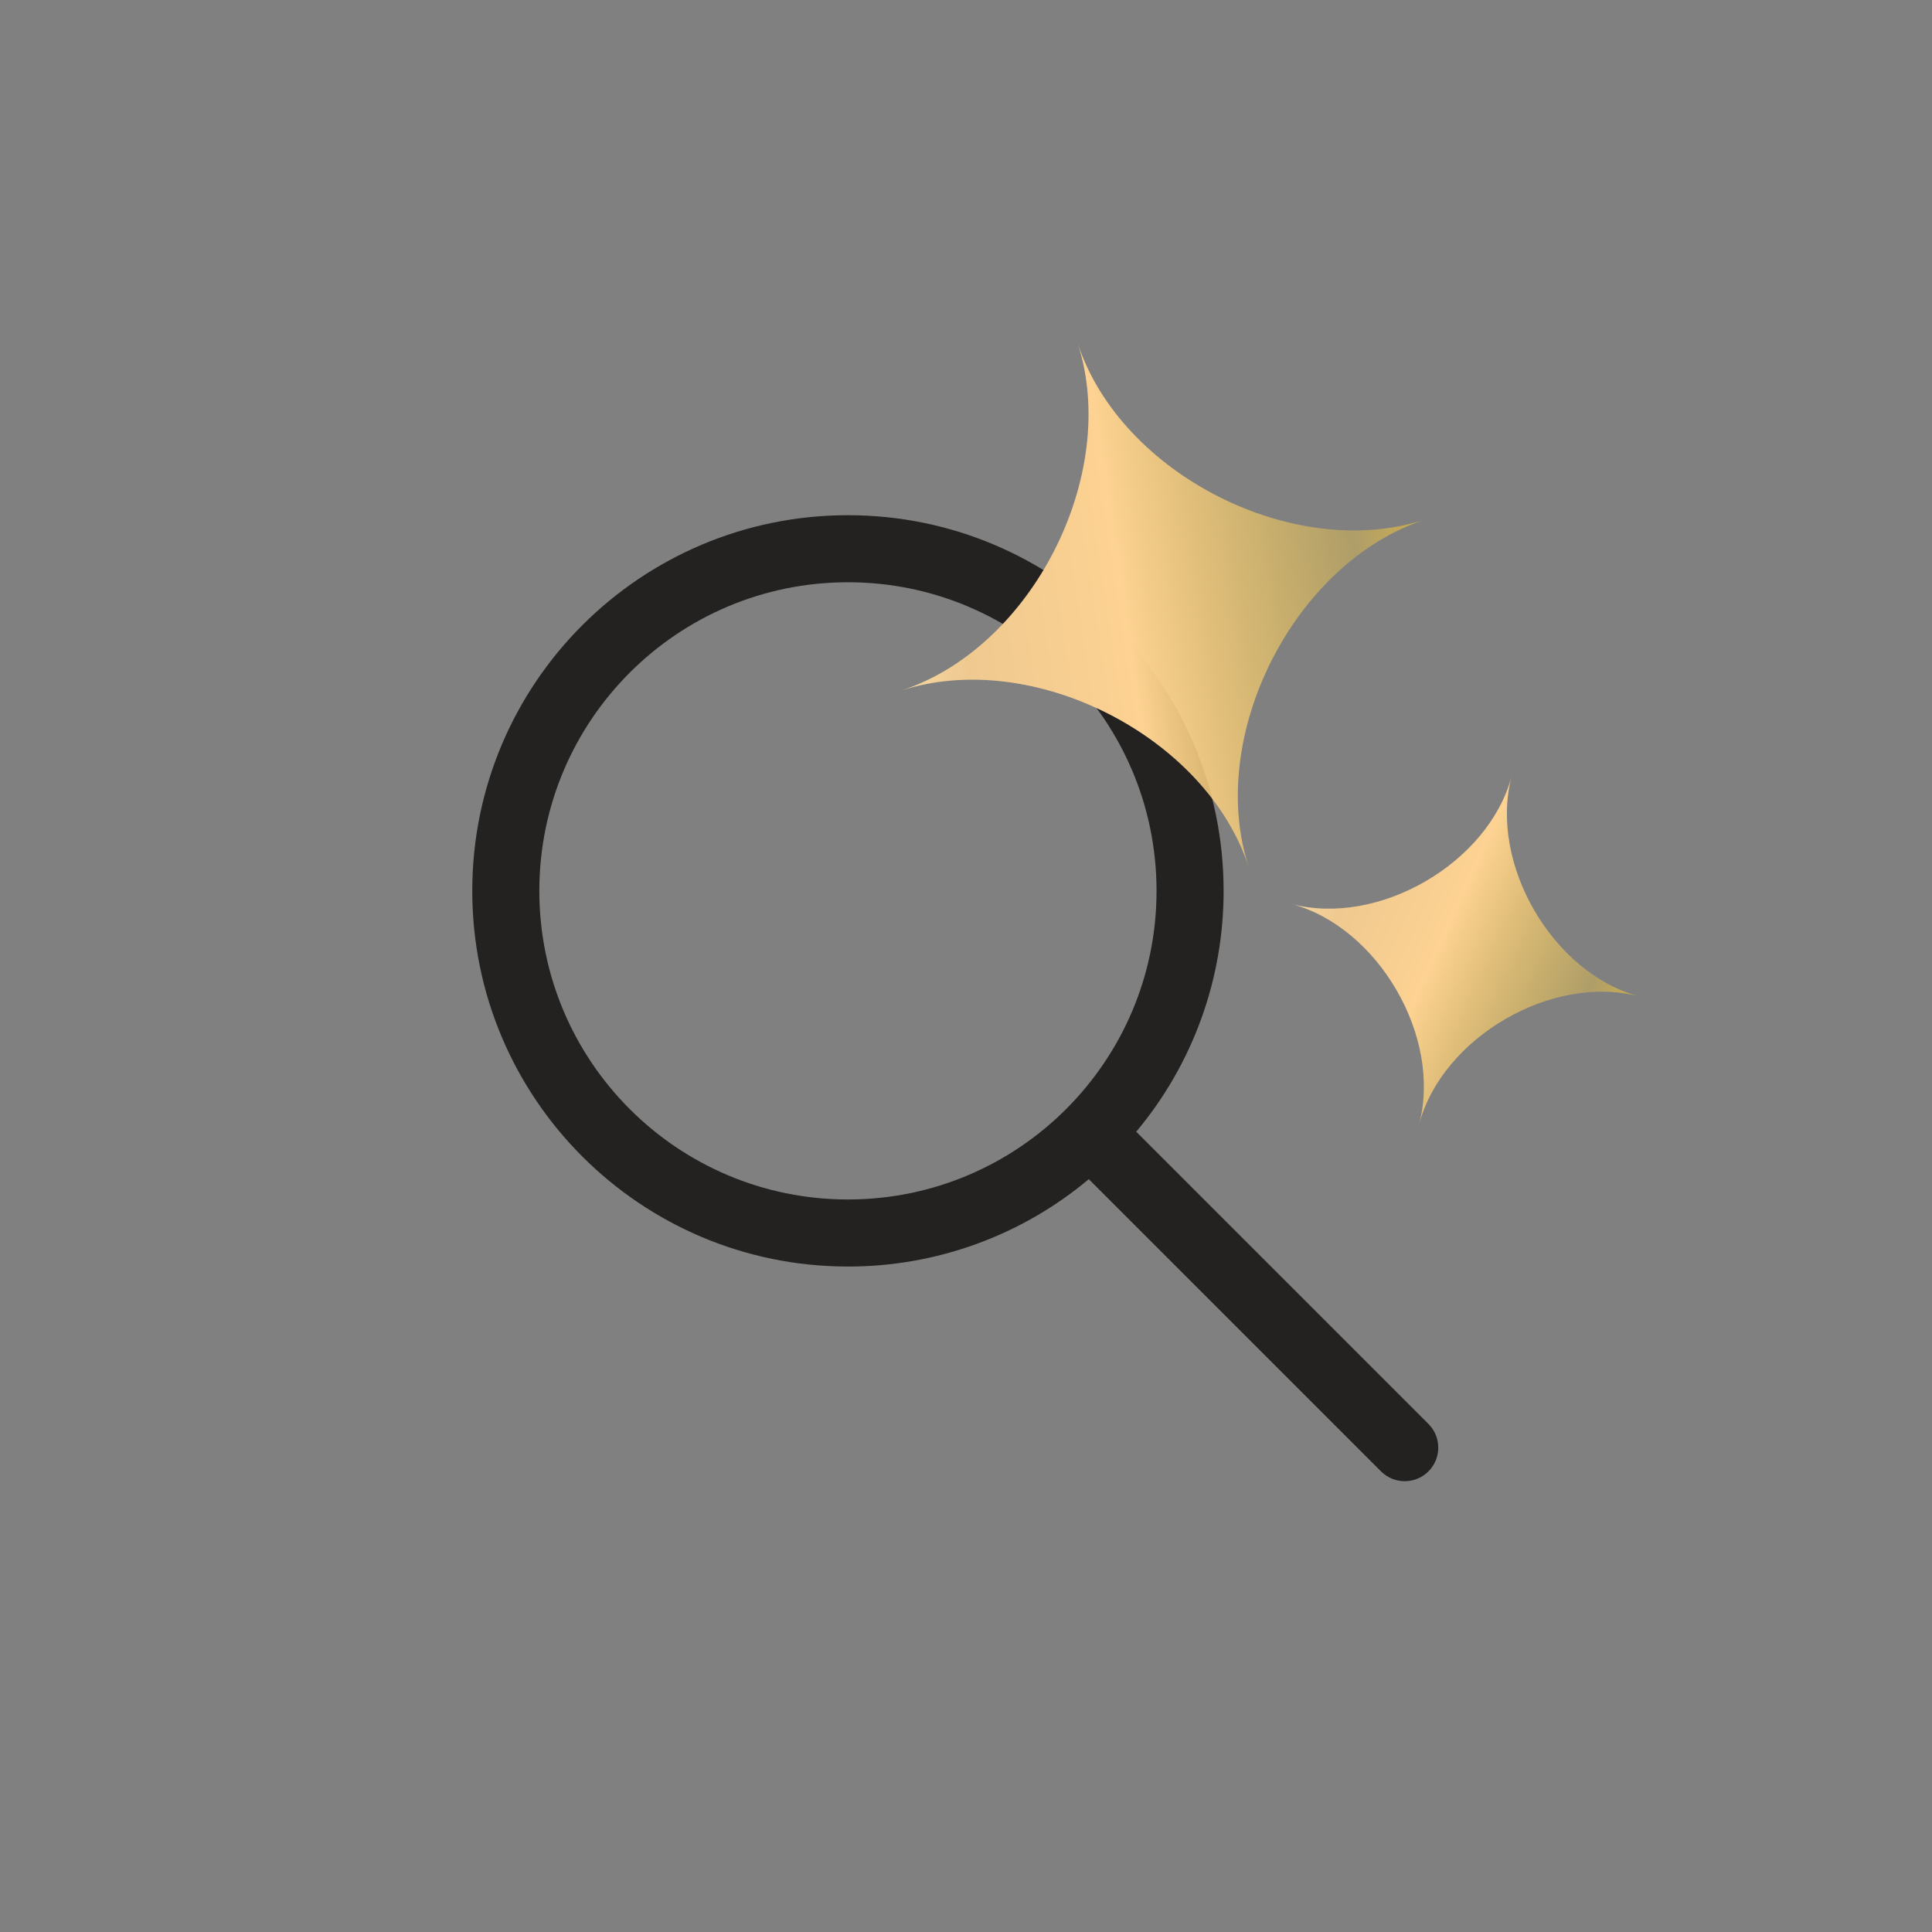 <svg width="45" height="45" viewBox="0 0 45 45" fill="none" xmlns="http://www.w3.org/2000/svg">
<rect x="0" y="0" width="45" height="45" fill="#808080" stroke="none"/>
<path d="M19.75 12C14.918 12 11 15.918 11 20.75C11 25.582 14.918 29.5 19.75 29.5C21.801 29.503 23.788 28.783 25.36 27.465L32.166 34.271C32.239 34.344 32.325 34.401 32.42 34.441C32.514 34.48 32.616 34.5 32.719 34.5C32.821 34.5 32.923 34.48 33.018 34.441C33.113 34.401 33.199 34.344 33.271 34.271C33.344 34.199 33.401 34.113 33.441 34.018C33.48 33.923 33.5 33.821 33.5 33.719C33.5 33.616 33.48 33.514 33.441 33.42C33.401 33.325 33.344 33.239 33.271 33.166L26.465 26.36C27.782 24.788 28.503 22.801 28.5 20.75C28.5 15.918 24.582 12 19.75 12ZM12.562 20.75C12.562 16.781 15.781 13.562 19.75 13.562C23.719 13.562 26.938 16.781 26.938 20.75C26.938 24.719 23.719 27.938 19.75 27.938C15.781 27.938 12.562 24.719 12.562 20.75Z" fill="#232221"/>
<path d="M33.193 12.101C30.146 13.096 26.106 11.048 25.104 8.003L25.1 7.993C25.101 7.994 25.102 7.996 25.102 7.998C25.101 7.996 25.101 7.994 25.1 7.992L25.104 8.003C26.091 11.052 24.039 15.09 20.992 16.085C24.042 15.089 28.089 17.143 29.085 20.194C28.089 17.143 30.143 13.097 33.193 12.101L33.193 12.101Z" fill="url(#paint0_linear_400_3670)"/>
<path d="M38.185 23.21C36.161 22.672 34.674 20.111 35.208 18.085L35.21 18.078C35.21 18.079 35.209 18.081 35.209 18.082C35.209 18.08 35.209 18.079 35.21 18.078L35.208 18.085C34.665 20.108 32.103 21.592 30.078 21.054C32.105 21.593 33.593 24.159 33.054 26.186C33.593 24.159 36.159 22.671 38.186 23.21L38.185 23.21Z" fill="url(#paint1_linear_400_3670)"/>
<defs>
<linearGradient id="paint0_linear_400_3670" x1="16.843" y1="10.689" x2="33.646" y2="8.122" gradientUnits="userSpaceOnUse">
<stop offset="0.039" stop-color="#FFF0BF"/>
<stop offset="0.289" stop-color="#EFC990"/>
<stop offset="0.513" stop-color="#FDD292"/>
<stop offset="0.837" stop-color="#F0C749" stop-opacity="0.42"/>
<stop offset="1" stop-color="#D4AF37"/>
</linearGradient>
<linearGradient id="paint1_linear_400_3670" x1="29.723" y1="16.619" x2="39.849" y2="21.189" gradientUnits="userSpaceOnUse">
<stop offset="0.039" stop-color="#FFF0BF"/>
<stop offset="0.289" stop-color="#EFC990"/>
<stop offset="0.513" stop-color="#FDD292"/>
<stop offset="0.837" stop-color="#F0C749" stop-opacity="0.42"/>
<stop offset="1" stop-color="#D4AF37"/>
</linearGradient>
</defs>
</svg>